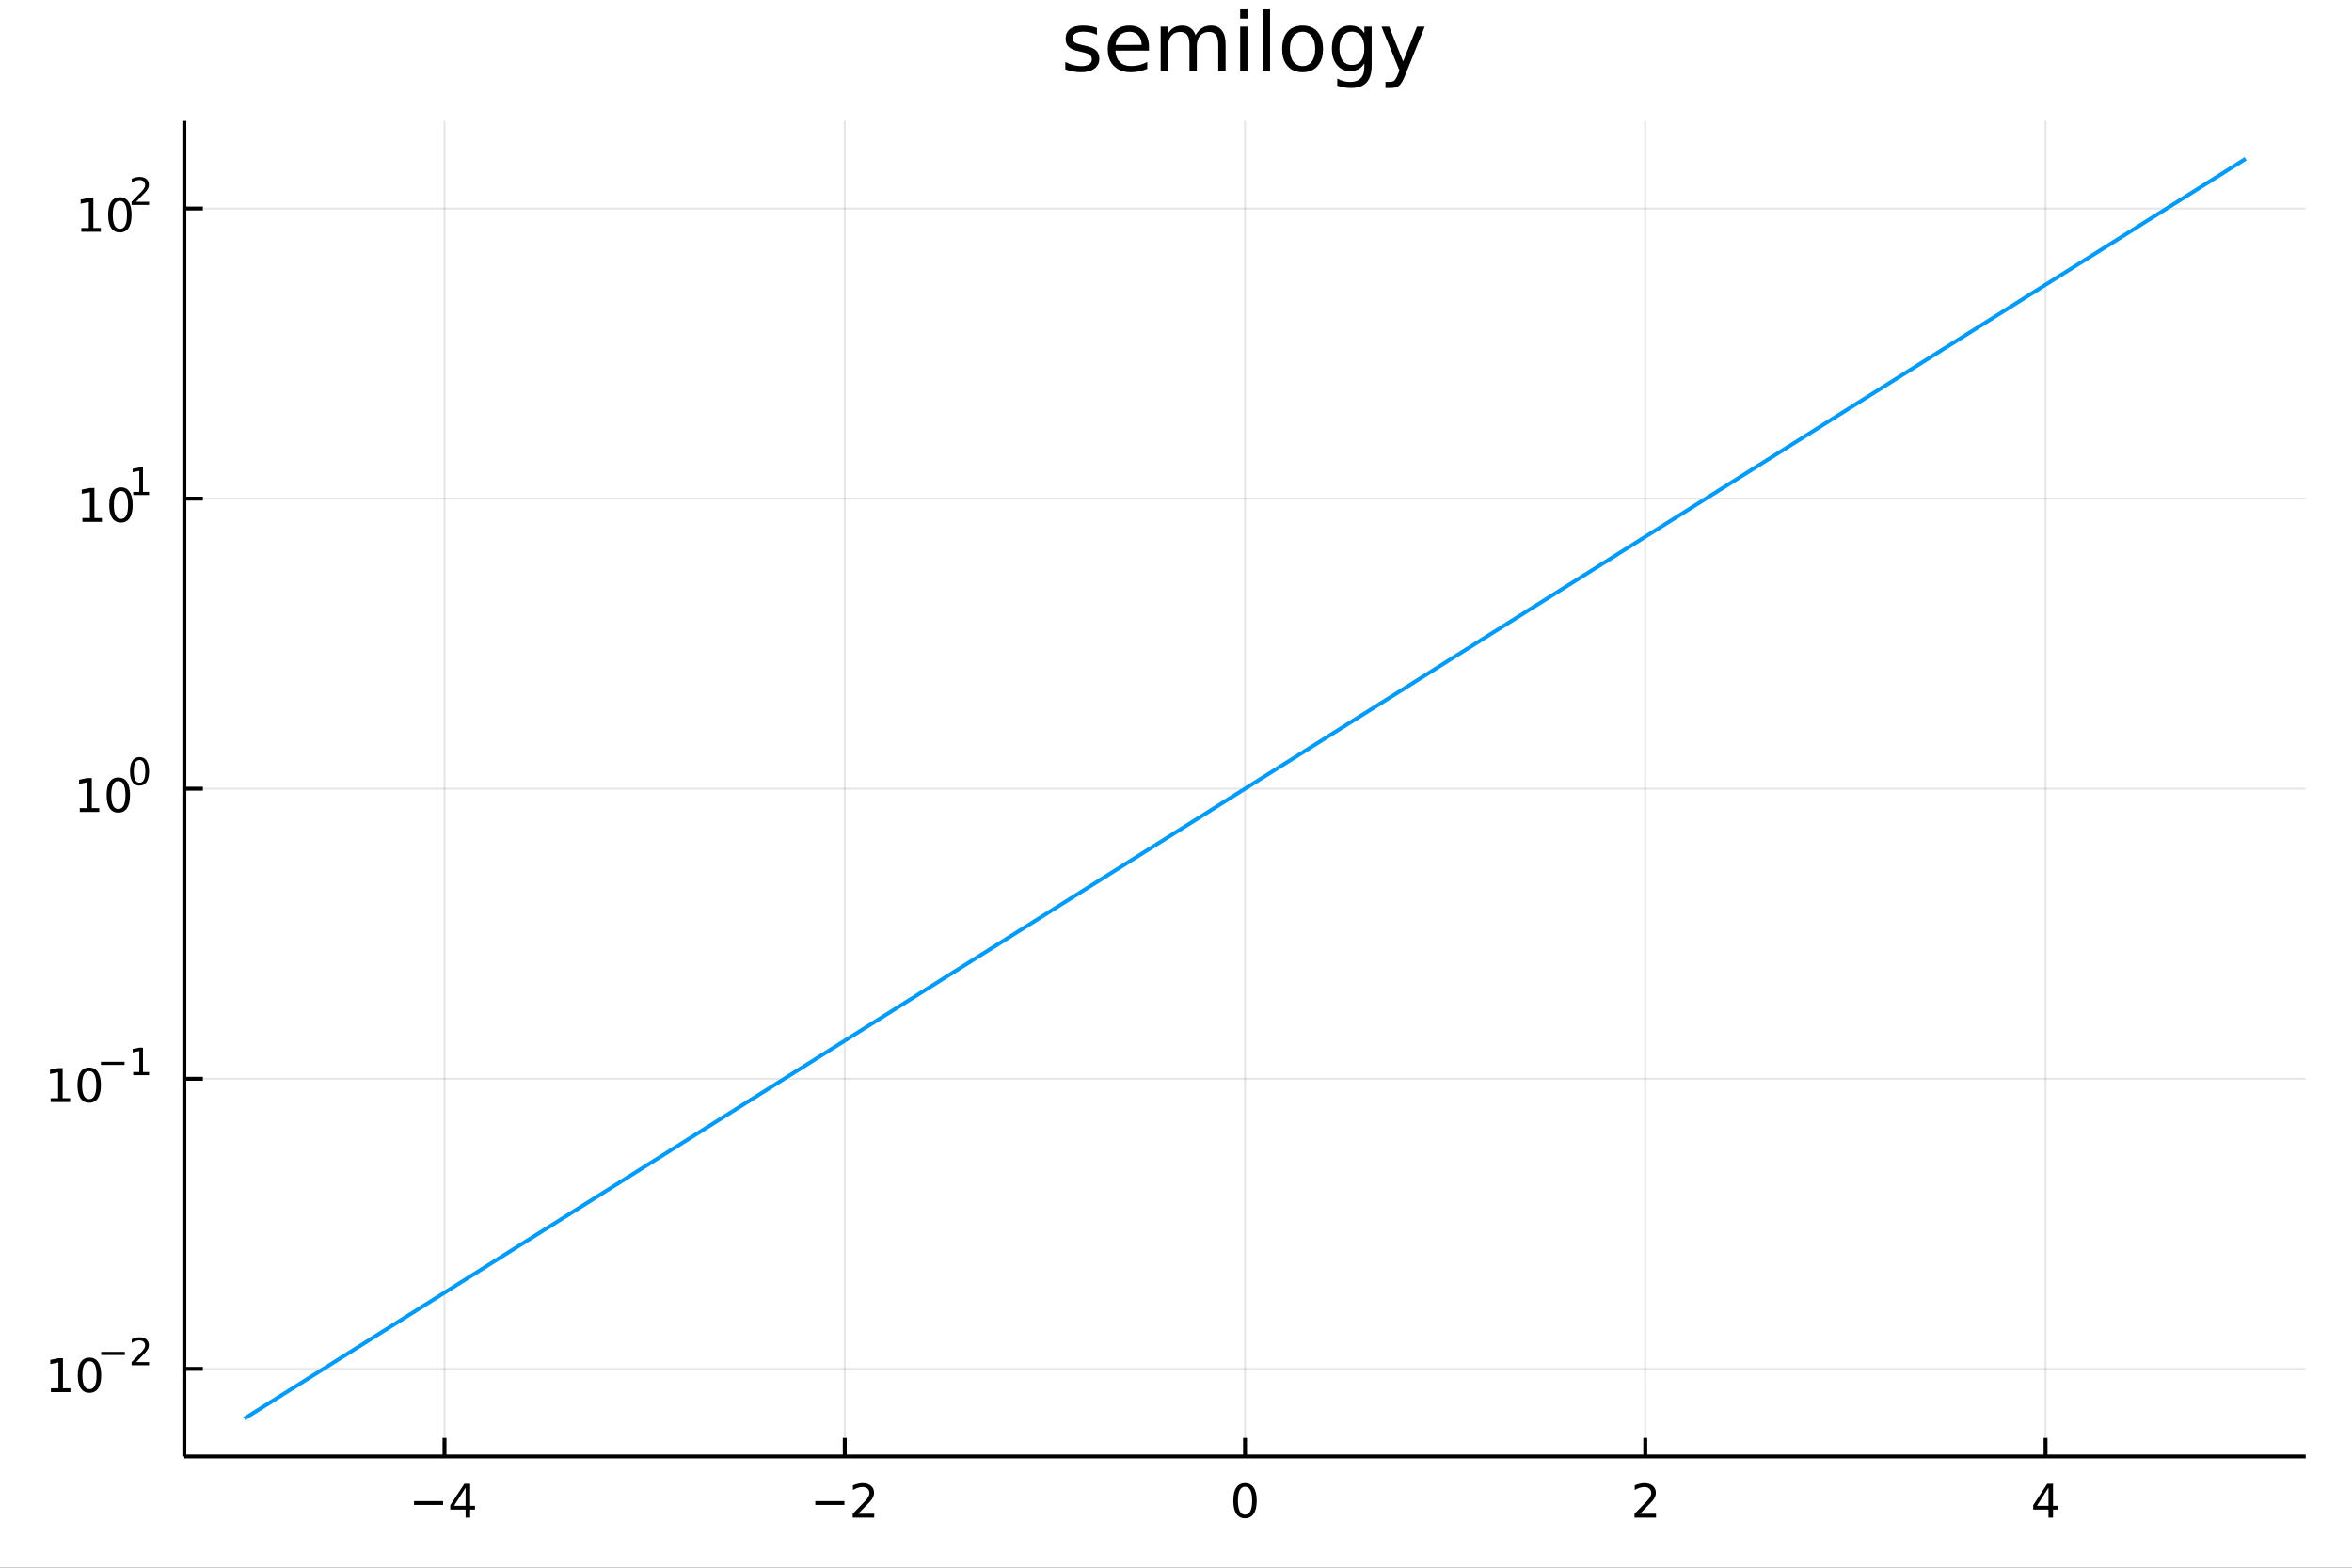 <?xml version="1.0" encoding="utf-8"?>
<svg xmlns="http://www.w3.org/2000/svg" xmlns:xlink="http://www.w3.org/1999/xlink" width="600" height="400" viewBox="0 0 2400 1600">
<rect x="0" y="0" width="2400" height="1600" fill="#333333" stroke="none"/>
<defs>
  <clipPath id="clip200">
    <rect x="0" y="0" width="2400" height="1600"/>
  </clipPath>
</defs>
<path clip-path="url(#clip200)" d="
M0 1600 L2400 1600 L2400 0 L0 0  Z
  " fill="#ffffff" fill-rule="evenodd" fill-opacity="1"/>
<defs>
  <clipPath id="clip201">
    <rect x="480" y="0" width="1681" height="1600"/>
  </clipPath>
</defs>
<path clip-path="url(#clip200)" d="
M188.104 1486.45 L2352.76 1486.45 L2352.76 123.472 L188.104 123.472  Z
  " fill="#ffffff" fill-rule="evenodd" fill-opacity="1"/>
<defs>
  <clipPath id="clip202">
    <rect x="188" y="123" width="2166" height="1364"/>
  </clipPath>
</defs>
<polyline clip-path="url(#clip202)" style="stroke:#000000; stroke-linecap:butt; stroke-linejoin:round; stroke-width:2; stroke-opacity:0.1; fill:none" points="
  453.58,1486.45 453.58,123.472 
  "/>
<polyline clip-path="url(#clip202)" style="stroke:#000000; stroke-linecap:butt; stroke-linejoin:round; stroke-width:2; stroke-opacity:0.1; fill:none" points="
  862.005,1486.45 862.005,123.472 
  "/>
<polyline clip-path="url(#clip202)" style="stroke:#000000; stroke-linecap:butt; stroke-linejoin:round; stroke-width:2; stroke-opacity:0.1; fill:none" points="
  1270.43,1486.45 1270.43,123.472 
  "/>
<polyline clip-path="url(#clip202)" style="stroke:#000000; stroke-linecap:butt; stroke-linejoin:round; stroke-width:2; stroke-opacity:0.1; fill:none" points="
  1678.85,1486.45 1678.85,123.472 
  "/>
<polyline clip-path="url(#clip202)" style="stroke:#000000; stroke-linecap:butt; stroke-linejoin:round; stroke-width:2; stroke-opacity:0.1; fill:none" points="
  2087.28,1486.45 2087.28,123.472 
  "/>
<polyline clip-path="url(#clip200)" style="stroke:#000000; stroke-linecap:butt; stroke-linejoin:round; stroke-width:4; stroke-opacity:1; fill:none" points="
  188.104,1486.45 2352.76,1486.45 
  "/>
<polyline clip-path="url(#clip200)" style="stroke:#000000; stroke-linecap:butt; stroke-linejoin:round; stroke-width:4; stroke-opacity:1; fill:none" points="
  453.58,1486.45 453.58,1467.55 
  "/>
<polyline clip-path="url(#clip200)" style="stroke:#000000; stroke-linecap:butt; stroke-linejoin:round; stroke-width:4; stroke-opacity:1; fill:none" points="
  862.005,1486.45 862.005,1467.55 
  "/>
<polyline clip-path="url(#clip200)" style="stroke:#000000; stroke-linecap:butt; stroke-linejoin:round; stroke-width:4; stroke-opacity:1; fill:none" points="
  1270.43,1486.45 1270.43,1467.55 
  "/>
<polyline clip-path="url(#clip200)" style="stroke:#000000; stroke-linecap:butt; stroke-linejoin:round; stroke-width:4; stroke-opacity:1; fill:none" points="
  1678.85,1486.45 1678.85,1467.55 
  "/>
<polyline clip-path="url(#clip200)" style="stroke:#000000; stroke-linecap:butt; stroke-linejoin:round; stroke-width:4; stroke-opacity:1; fill:none" points="
  2087.28,1486.45 2087.28,1467.55 
  "/>
<path clip-path="url(#clip200)" d="M422.481 1532.02 L452.157 1532.02 L452.157 1535.95 L422.481 1535.95 L422.481 1532.02 Z" fill="#000000" fill-rule="evenodd" fill-opacity="1" /><path clip-path="url(#clip200)" d="M475.096 1518.36 L463.291 1536.81 L475.096 1536.81 L475.096 1518.36 M473.87 1514.29 L479.749 1514.29 L479.749 1536.81 L484.68 1536.81 L484.68 1540.7 L479.749 1540.7 L479.749 1548.85 L475.096 1548.85 L475.096 1540.7 L459.495 1540.7 L459.495 1536.19 L473.87 1514.29 Z" fill="#000000" fill-rule="evenodd" fill-opacity="1" /><path clip-path="url(#clip200)" d="M831.947 1532.02 L861.623 1532.02 L861.623 1535.95 L831.947 1535.95 L831.947 1532.02 Z" fill="#000000" fill-rule="evenodd" fill-opacity="1" /><path clip-path="url(#clip200)" d="M875.744 1544.91 L892.063 1544.91 L892.063 1548.85 L870.119 1548.85 L870.119 1544.91 Q872.781 1542.16 877.364 1537.53 Q881.97 1532.88 883.151 1531.53 Q885.396 1529.01 886.276 1527.27 Q887.179 1525.51 887.179 1523.82 Q887.179 1521.07 885.234 1519.33 Q883.313 1517.6 880.211 1517.6 Q878.012 1517.6 875.558 1518.36 Q873.128 1519.13 870.35 1520.68 L870.35 1515.95 Q873.174 1514.82 875.628 1514.24 Q878.081 1513.66 880.118 1513.66 Q885.489 1513.66 888.683 1516.35 Q891.878 1519.03 891.878 1523.52 Q891.878 1525.65 891.068 1527.57 Q890.28 1529.47 888.174 1532.07 Q887.595 1532.74 884.493 1535.95 Q881.392 1539.15 875.744 1544.91 Z" fill="#000000" fill-rule="evenodd" fill-opacity="1" /><path clip-path="url(#clip200)" d="M1270.43 1517.37 Q1266.82 1517.37 1264.99 1520.93 Q1263.18 1524.47 1263.18 1531.6 Q1263.18 1538.71 1264.99 1542.27 Q1266.82 1545.82 1270.43 1545.82 Q1274.06 1545.82 1275.87 1542.27 Q1277.7 1538.71 1277.7 1531.6 Q1277.7 1524.47 1275.87 1520.93 Q1274.06 1517.37 1270.43 1517.37 M1270.43 1513.66 Q1276.24 1513.66 1279.3 1518.27 Q1282.37 1522.85 1282.37 1531.6 Q1282.37 1540.33 1279.3 1544.94 Q1276.24 1549.52 1270.43 1549.52 Q1264.62 1549.52 1261.54 1544.94 Q1258.49 1540.33 1258.49 1531.6 Q1258.49 1522.85 1261.54 1518.27 Q1264.62 1513.66 1270.43 1513.66 Z" fill="#000000" fill-rule="evenodd" fill-opacity="1" /><path clip-path="url(#clip200)" d="M1673.51 1544.91 L1689.83 1544.91 L1689.83 1548.85 L1667.88 1548.85 L1667.88 1544.91 Q1670.54 1542.16 1675.13 1537.53 Q1679.73 1532.88 1680.92 1531.53 Q1683.16 1529.01 1684.04 1527.27 Q1684.94 1525.51 1684.94 1523.82 Q1684.94 1521.07 1683 1519.33 Q1681.08 1517.6 1677.98 1517.6 Q1675.78 1517.6 1673.32 1518.36 Q1670.89 1519.13 1668.11 1520.68 L1668.11 1515.95 Q1670.94 1514.82 1673.39 1514.24 Q1675.85 1513.66 1677.88 1513.66 Q1683.25 1513.66 1686.45 1516.35 Q1689.64 1519.03 1689.64 1523.52 Q1689.64 1525.65 1688.83 1527.57 Q1688.04 1529.47 1685.94 1532.07 Q1685.36 1532.74 1682.26 1535.95 Q1679.16 1539.15 1673.51 1544.91 Z" fill="#000000" fill-rule="evenodd" fill-opacity="1" /><path clip-path="url(#clip200)" d="M2090.29 1518.36 L2078.48 1536.81 L2090.29 1536.81 L2090.29 1518.36 M2089.06 1514.29 L2094.94 1514.29 L2094.94 1536.81 L2099.87 1536.81 L2099.87 1540.7 L2094.94 1540.7 L2094.94 1548.85 L2090.29 1548.85 L2090.29 1540.7 L2074.69 1540.7 L2074.69 1536.19 L2089.06 1514.29 Z" fill="#000000" fill-rule="evenodd" fill-opacity="1" /><polyline clip-path="url(#clip202)" style="stroke:#000000; stroke-linecap:butt; stroke-linejoin:round; stroke-width:2; stroke-opacity:0.1; fill:none" points="
  188.104,1397.1 2352.76,1397.1 
  "/>
<polyline clip-path="url(#clip202)" style="stroke:#000000; stroke-linecap:butt; stroke-linejoin:round; stroke-width:2; stroke-opacity:0.1; fill:none" points="
  188.104,1101.03 2352.76,1101.03 
  "/>
<polyline clip-path="url(#clip202)" style="stroke:#000000; stroke-linecap:butt; stroke-linejoin:round; stroke-width:2; stroke-opacity:0.1; fill:none" points="
  188.104,804.96 2352.76,804.96 
  "/>
<polyline clip-path="url(#clip202)" style="stroke:#000000; stroke-linecap:butt; stroke-linejoin:round; stroke-width:2; stroke-opacity:0.1; fill:none" points="
  188.104,508.888 2352.76,508.888 
  "/>
<polyline clip-path="url(#clip202)" style="stroke:#000000; stroke-linecap:butt; stroke-linejoin:round; stroke-width:2; stroke-opacity:0.1; fill:none" points="
  188.104,212.815 2352.76,212.815 
  "/>
<polyline clip-path="url(#clip200)" style="stroke:#000000; stroke-linecap:butt; stroke-linejoin:round; stroke-width:4; stroke-opacity:1; fill:none" points="
  188.104,1486.45 188.104,123.472 
  "/>
<polyline clip-path="url(#clip200)" style="stroke:#000000; stroke-linecap:butt; stroke-linejoin:round; stroke-width:4; stroke-opacity:1; fill:none" points="
  188.104,1397.1 207.002,1397.1 
  "/>
<polyline clip-path="url(#clip200)" style="stroke:#000000; stroke-linecap:butt; stroke-linejoin:round; stroke-width:4; stroke-opacity:1; fill:none" points="
  188.104,1101.03 207.002,1101.03 
  "/>
<polyline clip-path="url(#clip200)" style="stroke:#000000; stroke-linecap:butt; stroke-linejoin:round; stroke-width:4; stroke-opacity:1; fill:none" points="
  188.104,804.96 207.002,804.96 
  "/>
<polyline clip-path="url(#clip200)" style="stroke:#000000; stroke-linecap:butt; stroke-linejoin:round; stroke-width:4; stroke-opacity:1; fill:none" points="
  188.104,508.888 207.002,508.888 
  "/>
<polyline clip-path="url(#clip200)" style="stroke:#000000; stroke-linecap:butt; stroke-linejoin:round; stroke-width:4; stroke-opacity:1; fill:none" points="
  188.104,212.815 207.002,212.815 
  "/>
<path clip-path="url(#clip200)" d="M51.964 1416.9 L59.603 1416.9 L59.603 1390.53 L51.293 1392.2 L51.293 1387.94 L59.557 1386.27 L64.233 1386.27 L64.233 1416.9 L71.872 1416.9 L71.872 1420.83 L51.964 1420.83 L51.964 1416.9 Z" fill="#000000" fill-rule="evenodd" fill-opacity="1" /><path clip-path="url(#clip200)" d="M91.316 1389.35 Q87.705 1389.35 85.876 1392.92 Q84.071 1396.46 84.071 1403.59 Q84.071 1410.69 85.876 1414.26 Q87.705 1417.8 91.316 1417.8 Q94.95 1417.8 96.756 1414.26 Q98.585 1410.69 98.585 1403.59 Q98.585 1396.46 96.756 1392.92 Q94.95 1389.35 91.316 1389.35 M91.316 1385.65 Q97.126 1385.65 100.182 1390.25 Q103.26 1394.84 103.26 1403.59 Q103.26 1412.31 100.182 1416.92 Q97.126 1421.5 91.316 1421.5 Q85.506 1421.5 82.427 1416.92 Q79.372 1412.31 79.372 1403.59 Q79.372 1394.84 82.427 1390.25 Q85.506 1385.65 91.316 1385.65 Z" fill="#000000" fill-rule="evenodd" fill-opacity="1" /><path clip-path="url(#clip200)" d="M103.26 1379.75 L127.372 1379.75 L127.372 1382.95 L103.26 1382.95 L103.26 1379.75 Z" fill="#000000" fill-rule="evenodd" fill-opacity="1" /><path clip-path="url(#clip200)" d="M138.845 1390.22 L152.104 1390.22 L152.104 1393.42 L134.274 1393.42 L134.274 1390.22 Q136.437 1387.99 140.161 1384.23 Q143.904 1380.44 144.863 1379.35 Q146.688 1377.3 147.402 1375.89 Q148.136 1374.46 148.136 1373.09 Q148.136 1370.85 146.556 1369.44 Q144.995 1368.03 142.475 1368.03 Q140.688 1368.03 138.694 1368.65 Q136.719 1369.27 134.462 1370.53 L134.462 1366.7 Q136.757 1365.77 138.751 1365.3 Q140.744 1364.83 142.399 1364.83 Q146.763 1364.83 149.358 1367.02 Q151.954 1369.2 151.954 1372.85 Q151.954 1374.58 151.295 1376.14 Q150.656 1377.68 148.944 1379.79 Q148.474 1380.33 145.954 1382.95 Q143.434 1385.54 138.845 1390.22 Z" fill="#000000" fill-rule="evenodd" fill-opacity="1" /><path clip-path="url(#clip200)" d="M51.663 1120.82 L59.302 1120.82 L59.302 1094.46 L50.992 1096.13 L50.992 1091.87 L59.256 1090.2 L63.932 1090.2 L63.932 1120.82 L71.571 1120.82 L71.571 1124.76 L51.663 1124.76 L51.663 1120.82 Z" fill="#000000" fill-rule="evenodd" fill-opacity="1" /><path clip-path="url(#clip200)" d="M91.015 1093.28 Q87.404 1093.28 85.575 1096.84 Q83.77 1100.39 83.77 1107.51 Q83.77 1114.62 85.575 1118.19 Q87.404 1121.73 91.015 1121.73 Q94.649 1121.73 96.455 1118.19 Q98.284 1114.62 98.284 1107.51 Q98.284 1100.39 96.455 1096.84 Q94.649 1093.28 91.015 1093.28 M91.015 1089.58 Q96.825 1089.58 99.881 1094.18 Q102.959 1098.76 102.959 1107.51 Q102.959 1116.24 99.881 1120.85 Q96.825 1125.43 91.015 1125.43 Q85.205 1125.43 82.126 1120.85 Q79.071 1116.24 79.071 1107.51 Q79.071 1098.76 82.126 1094.18 Q85.205 1089.58 91.015 1089.58 Z" fill="#000000" fill-rule="evenodd" fill-opacity="1" /><path clip-path="url(#clip200)" d="M102.959 1083.68 L127.071 1083.68 L127.071 1086.87 L102.959 1086.87 L102.959 1083.68 Z" fill="#000000" fill-rule="evenodd" fill-opacity="1" /><path clip-path="url(#clip200)" d="M135.929 1094.15 L142.136 1094.15 L142.136 1072.73 L135.384 1074.08 L135.384 1070.62 L142.098 1069.27 L145.898 1069.27 L145.898 1094.15 L152.104 1094.15 L152.104 1097.35 L135.929 1097.35 L135.929 1094.15 Z" fill="#000000" fill-rule="evenodd" fill-opacity="1" /><path clip-path="url(#clip200)" d="M81.398 824.752 L89.037 824.752 L89.037 798.387 L80.727 800.053 L80.727 795.794 L88.991 794.128 L93.667 794.128 L93.667 824.752 L101.306 824.752 L101.306 828.688 L81.398 828.688 L81.398 824.752 Z" fill="#000000" fill-rule="evenodd" fill-opacity="1" /><path clip-path="url(#clip200)" d="M120.75 797.206 Q117.139 797.206 115.31 800.771 Q113.505 804.313 113.505 811.442 Q113.505 818.549 115.31 822.114 Q117.139 825.655 120.75 825.655 Q124.384 825.655 126.19 822.114 Q128.019 818.549 128.019 811.442 Q128.019 804.313 126.19 800.771 Q124.384 797.206 120.75 797.206 M120.75 793.503 Q126.56 793.503 129.616 798.109 Q132.695 802.692 132.695 811.442 Q132.695 820.169 129.616 824.776 Q126.56 829.359 120.75 829.359 Q114.94 829.359 111.861 824.776 Q108.806 820.169 108.806 811.442 Q108.806 802.692 111.861 798.109 Q114.94 793.503 120.75 793.503 Z" fill="#000000" fill-rule="evenodd" fill-opacity="1" /><path clip-path="url(#clip200)" d="M142.399 775.699 Q139.465 775.699 137.98 778.595 Q136.513 781.473 136.513 787.265 Q136.513 793.039 137.98 795.936 Q139.465 798.813 142.399 798.813 Q145.352 798.813 146.819 795.936 Q148.305 793.039 148.305 787.265 Q148.305 781.473 146.819 778.595 Q145.352 775.699 142.399 775.699 M142.399 772.689 Q147.12 772.689 149.603 776.432 Q152.104 780.156 152.104 787.265 Q152.104 794.356 149.603 798.099 Q147.12 801.823 142.399 801.823 Q137.679 801.823 135.177 798.099 Q132.695 794.356 132.695 787.265 Q132.695 780.156 135.177 776.432 Q137.679 772.689 142.399 772.689 Z" fill="#000000" fill-rule="evenodd" fill-opacity="1" /><path clip-path="url(#clip200)" d="M84.088 528.68 L91.727 528.68 L91.727 502.314 L83.417 503.981 L83.417 499.722 L91.681 498.055 L96.356 498.055 L96.356 528.68 L103.995 528.68 L103.995 532.615 L84.088 532.615 L84.088 528.68 Z" fill="#000000" fill-rule="evenodd" fill-opacity="1" /><path clip-path="url(#clip200)" d="M123.44 501.134 Q119.829 501.134 118 504.699 Q116.194 508.24 116.194 515.37 Q116.194 522.476 118 526.041 Q119.829 529.583 123.44 529.583 Q127.074 529.583 128.879 526.041 Q130.708 522.476 130.708 515.37 Q130.708 508.24 128.879 504.699 Q127.074 501.134 123.44 501.134 M123.44 497.43 Q129.25 497.43 132.305 502.037 Q135.384 506.62 135.384 515.37 Q135.384 524.097 132.305 528.703 Q129.25 533.286 123.44 533.286 Q117.63 533.286 114.551 528.703 Q111.495 524.097 111.495 515.37 Q111.495 506.62 114.551 502.037 Q117.63 497.43 123.44 497.43 Z" fill="#000000" fill-rule="evenodd" fill-opacity="1" /><path clip-path="url(#clip200)" d="M135.929 502.007 L142.136 502.007 L142.136 480.585 L135.384 481.94 L135.384 478.479 L142.098 477.125 L145.898 477.125 L145.898 502.007 L152.104 502.007 L152.104 505.205 L135.929 505.205 L135.929 502.007 Z" fill="#000000" fill-rule="evenodd" fill-opacity="1" /><path clip-path="url(#clip200)" d="M82.978 232.608 L90.617 232.608 L90.617 206.242 L82.307 207.909 L82.307 203.649 L90.571 201.983 L95.247 201.983 L95.247 232.608 L102.886 232.608 L102.886 236.543 L82.978 236.543 L82.978 232.608 Z" fill="#000000" fill-rule="evenodd" fill-opacity="1" /><path clip-path="url(#clip200)" d="M122.33 205.061 Q118.719 205.061 116.89 208.626 Q115.085 212.168 115.085 219.297 Q115.085 226.404 116.89 229.969 Q118.719 233.51 122.33 233.51 Q125.964 233.51 127.77 229.969 Q129.598 226.404 129.598 219.297 Q129.598 212.168 127.77 208.626 Q125.964 205.061 122.33 205.061 M122.33 201.358 Q128.14 201.358 131.196 205.964 Q134.274 210.548 134.274 219.297 Q134.274 228.024 131.196 232.631 Q128.14 237.214 122.33 237.214 Q116.52 237.214 113.441 232.631 Q110.386 228.024 110.386 219.297 Q110.386 210.548 113.441 205.964 Q116.52 201.358 122.33 201.358 Z" fill="#000000" fill-rule="evenodd" fill-opacity="1" /><path clip-path="url(#clip200)" d="M138.845 205.935 L152.104 205.935 L152.104 209.132 L134.274 209.132 L134.274 205.935 Q136.437 203.697 140.161 199.935 Q143.904 196.155 144.863 195.064 Q146.688 193.014 147.402 191.604 Q148.136 190.174 148.136 188.801 Q148.136 186.563 146.556 185.152 Q144.995 183.742 142.475 183.742 Q140.688 183.742 138.694 184.363 Q136.719 184.983 134.462 186.243 L134.462 182.407 Q136.757 181.485 138.751 181.015 Q140.744 180.545 142.399 180.545 Q146.763 180.545 149.358 182.726 Q151.954 184.908 151.954 188.557 Q151.954 190.287 151.295 191.848 Q150.656 193.39 148.944 195.497 Q148.474 196.042 145.954 198.656 Q143.434 201.252 138.845 205.935 Z" fill="#000000" fill-rule="evenodd" fill-opacity="1" /><path clip-path="url(#clip200)" d="M1119.31 28.543 L1119.31 35.591 Q1116.15 33.971 1112.75 33.161 Q1109.35 32.35 1105.7 32.35 Q1100.15 32.35 1097.36 34.052 Q1094.6 35.753 1094.6 39.156 Q1094.6 41.749 1096.59 43.248 Q1098.57 44.706 1104.57 46.043 L1107.12 46.61 Q1115.06 48.311 1118.38 51.43 Q1121.74 54.509 1121.74 60.059 Q1121.74 66.378 1116.72 70.064 Q1111.74 73.751 1102.99 73.751 Q1099.34 73.751 1095.37 73.022 Q1091.44 72.333 1087.07 70.915 L1087.07 63.218 Q1091.2 65.365 1095.21 66.459 Q1099.22 67.512 1103.15 67.512 Q1108.41 67.512 1111.25 65.73 Q1114.09 63.907 1114.09 60.626 Q1114.09 57.588 1112.02 55.967 Q1109.99 54.347 1103.07 52.848 L1100.47 52.24 Q1093.55 50.782 1090.47 47.785 Q1087.39 44.746 1087.39 39.48 Q1087.39 33.08 1091.93 29.596 Q1096.46 26.112 1104.81 26.112 Q1108.94 26.112 1112.59 26.72 Q1116.23 27.327 1119.31 28.543 Z" fill="#000000" fill-rule="evenodd" fill-opacity="1" /><path clip-path="url(#clip200)" d="M1172.42 48.028 L1172.42 51.673 L1138.15 51.673 Q1138.63 59.37 1142.77 63.421 Q1146.94 67.431 1154.35 67.431 Q1158.65 67.431 1162.66 66.378 Q1166.71 65.325 1170.68 63.218 L1170.68 70.267 Q1166.67 71.968 1162.45 72.86 Q1158.24 73.751 1153.91 73.751 Q1143.05 73.751 1136.69 67.431 Q1130.37 61.112 1130.37 50.337 Q1130.37 39.197 1136.37 32.675 Q1142.4 26.112 1152.61 26.112 Q1161.76 26.112 1167.07 32.026 Q1172.42 37.9 1172.42 48.028 M1164.96 45.84 Q1164.88 39.723 1161.52 36.077 Q1158.2 32.431 1152.69 32.431 Q1146.45 32.431 1142.68 35.956 Q1138.96 39.48 1138.39 45.88 L1164.96 45.84 Z" fill="#000000" fill-rule="evenodd" fill-opacity="1" /><path clip-path="url(#clip200)" d="M1219.98 35.915 Q1222.77 30.892 1226.66 28.502 Q1230.55 26.112 1235.82 26.112 Q1242.9 26.112 1246.75 31.095 Q1250.6 36.037 1250.6 45.192 L1250.6 72.576 L1243.11 72.576 L1243.11 45.435 Q1243.11 38.913 1240.8 35.753 Q1238.49 32.594 1233.75 32.594 Q1227.96 32.594 1224.59 36.442 Q1221.23 40.29 1221.23 46.934 L1221.23 72.576 L1213.74 72.576 L1213.74 45.435 Q1213.74 38.873 1211.43 35.753 Q1209.12 32.594 1204.3 32.594 Q1198.59 32.594 1195.22 36.482 Q1191.86 40.331 1191.86 46.934 L1191.86 72.576 L1184.37 72.576 L1184.37 27.206 L1191.86 27.206 L1191.86 34.254 Q1194.41 30.082 1197.98 28.097 Q1201.54 26.112 1206.45 26.112 Q1211.39 26.112 1214.83 28.624 Q1218.32 31.135 1219.98 35.915 Z" fill="#000000" fill-rule="evenodd" fill-opacity="1" /><path clip-path="url(#clip200)" d="M1265.47 27.206 L1272.92 27.206 L1272.92 72.576 L1265.47 72.576 L1265.47 27.206 M1265.47 9.544 L1272.92 9.544 L1272.92 18.983 L1265.47 18.983 L1265.47 9.544 Z" fill="#000000" fill-rule="evenodd" fill-opacity="1" /><path clip-path="url(#clip200)" d="M1288.52 9.544 L1295.97 9.544 L1295.97 72.576 L1288.52 72.576 L1288.52 9.544 Z" fill="#000000" fill-rule="evenodd" fill-opacity="1" /><path clip-path="url(#clip200)" d="M1329.15 32.431 Q1323.15 32.431 1319.67 37.131 Q1316.18 41.789 1316.18 49.931 Q1316.18 58.074 1319.63 62.773 Q1323.11 67.431 1329.15 67.431 Q1335.1 67.431 1338.59 62.732 Q1342.07 58.033 1342.07 49.931 Q1342.07 41.87 1338.59 37.171 Q1335.1 32.431 1329.15 32.431 M1329.15 26.112 Q1338.87 26.112 1344.42 32.431 Q1349.97 38.751 1349.97 49.931 Q1349.97 61.071 1344.42 67.431 Q1338.87 73.751 1329.15 73.751 Q1319.39 73.751 1313.84 67.431 Q1308.33 61.071 1308.33 49.931 Q1308.33 38.751 1313.84 32.431 Q1319.39 26.112 1329.15 26.112 Z" fill="#000000" fill-rule="evenodd" fill-opacity="1" /><path clip-path="url(#clip200)" d="M1392.18 49.364 Q1392.18 41.263 1388.82 36.806 Q1385.5 32.35 1379.46 32.35 Q1373.46 32.35 1370.1 36.806 Q1366.78 41.263 1366.78 49.364 Q1366.78 57.426 1370.1 61.882 Q1373.46 66.338 1379.46 66.338 Q1385.5 66.338 1388.82 61.882 Q1392.18 57.426 1392.18 49.364 M1399.63 66.945 Q1399.63 78.531 1394.49 84.162 Q1389.34 89.833 1378.73 89.833 Q1374.8 89.833 1371.32 89.225 Q1367.83 88.658 1364.55 87.443 L1364.55 80.192 Q1367.83 81.974 1371.03 82.825 Q1374.23 83.675 1377.56 83.675 Q1384.89 83.675 1388.53 79.827 Q1392.18 76.019 1392.18 68.282 L1392.18 64.596 Q1389.87 68.606 1386.27 70.591 Q1382.66 72.576 1377.64 72.576 Q1369.29 72.576 1364.19 66.216 Q1359.08 59.856 1359.08 49.364 Q1359.08 38.832 1364.19 32.472 Q1369.29 26.112 1377.64 26.112 Q1382.66 26.112 1386.27 28.097 Q1389.87 30.082 1392.18 34.092 L1392.18 27.206 L1399.63 27.206 L1399.63 66.945 Z" fill="#000000" fill-rule="evenodd" fill-opacity="1" /><path clip-path="url(#clip200)" d="M1433.86 76.789 Q1430.7 84.891 1427.71 87.362 Q1424.71 89.833 1419.69 89.833 L1413.73 89.833 L1413.73 83.594 L1418.11 83.594 Q1421.18 83.594 1422.89 82.136 Q1424.59 80.678 1426.65 75.25 L1427.99 71.847 L1409.64 27.206 L1417.54 27.206 L1431.72 62.692 L1445.89 27.206 L1453.79 27.206 L1433.86 76.789 Z" fill="#000000" fill-rule="evenodd" fill-opacity="1" /><polyline clip-path="url(#clip202)" style="stroke:#009af9; stroke-linecap:butt; stroke-linejoin:round; stroke-width:4; stroke-opacity:1; fill:none" points="
  249.368,1447.87 262.663,1439.5 385.598,1362.1 459.476,1315.58 521.94,1276.25 589.793,1233.52 652.347,1194.14 719.412,1151.91 797.113,1102.98 866.164,1059.51 
  926.716,1021.38 992.734,979.811 1059.14,937.996 1132.57,891.764 1202.43,847.775 1275.07,802.037 1336.22,763.535 1410.87,716.529 1479.26,673.468 1542.42,633.698 
  1606.41,593.413 1678.11,548.264 1743.09,507.351 1817.48,460.51 1886.36,417.138 1954.27,374.379 2020.2,332.864 2087.79,290.305 2161.85,243.678 2269.42,175.943 
  2291.49,162.047 
  "/>
</svg>
